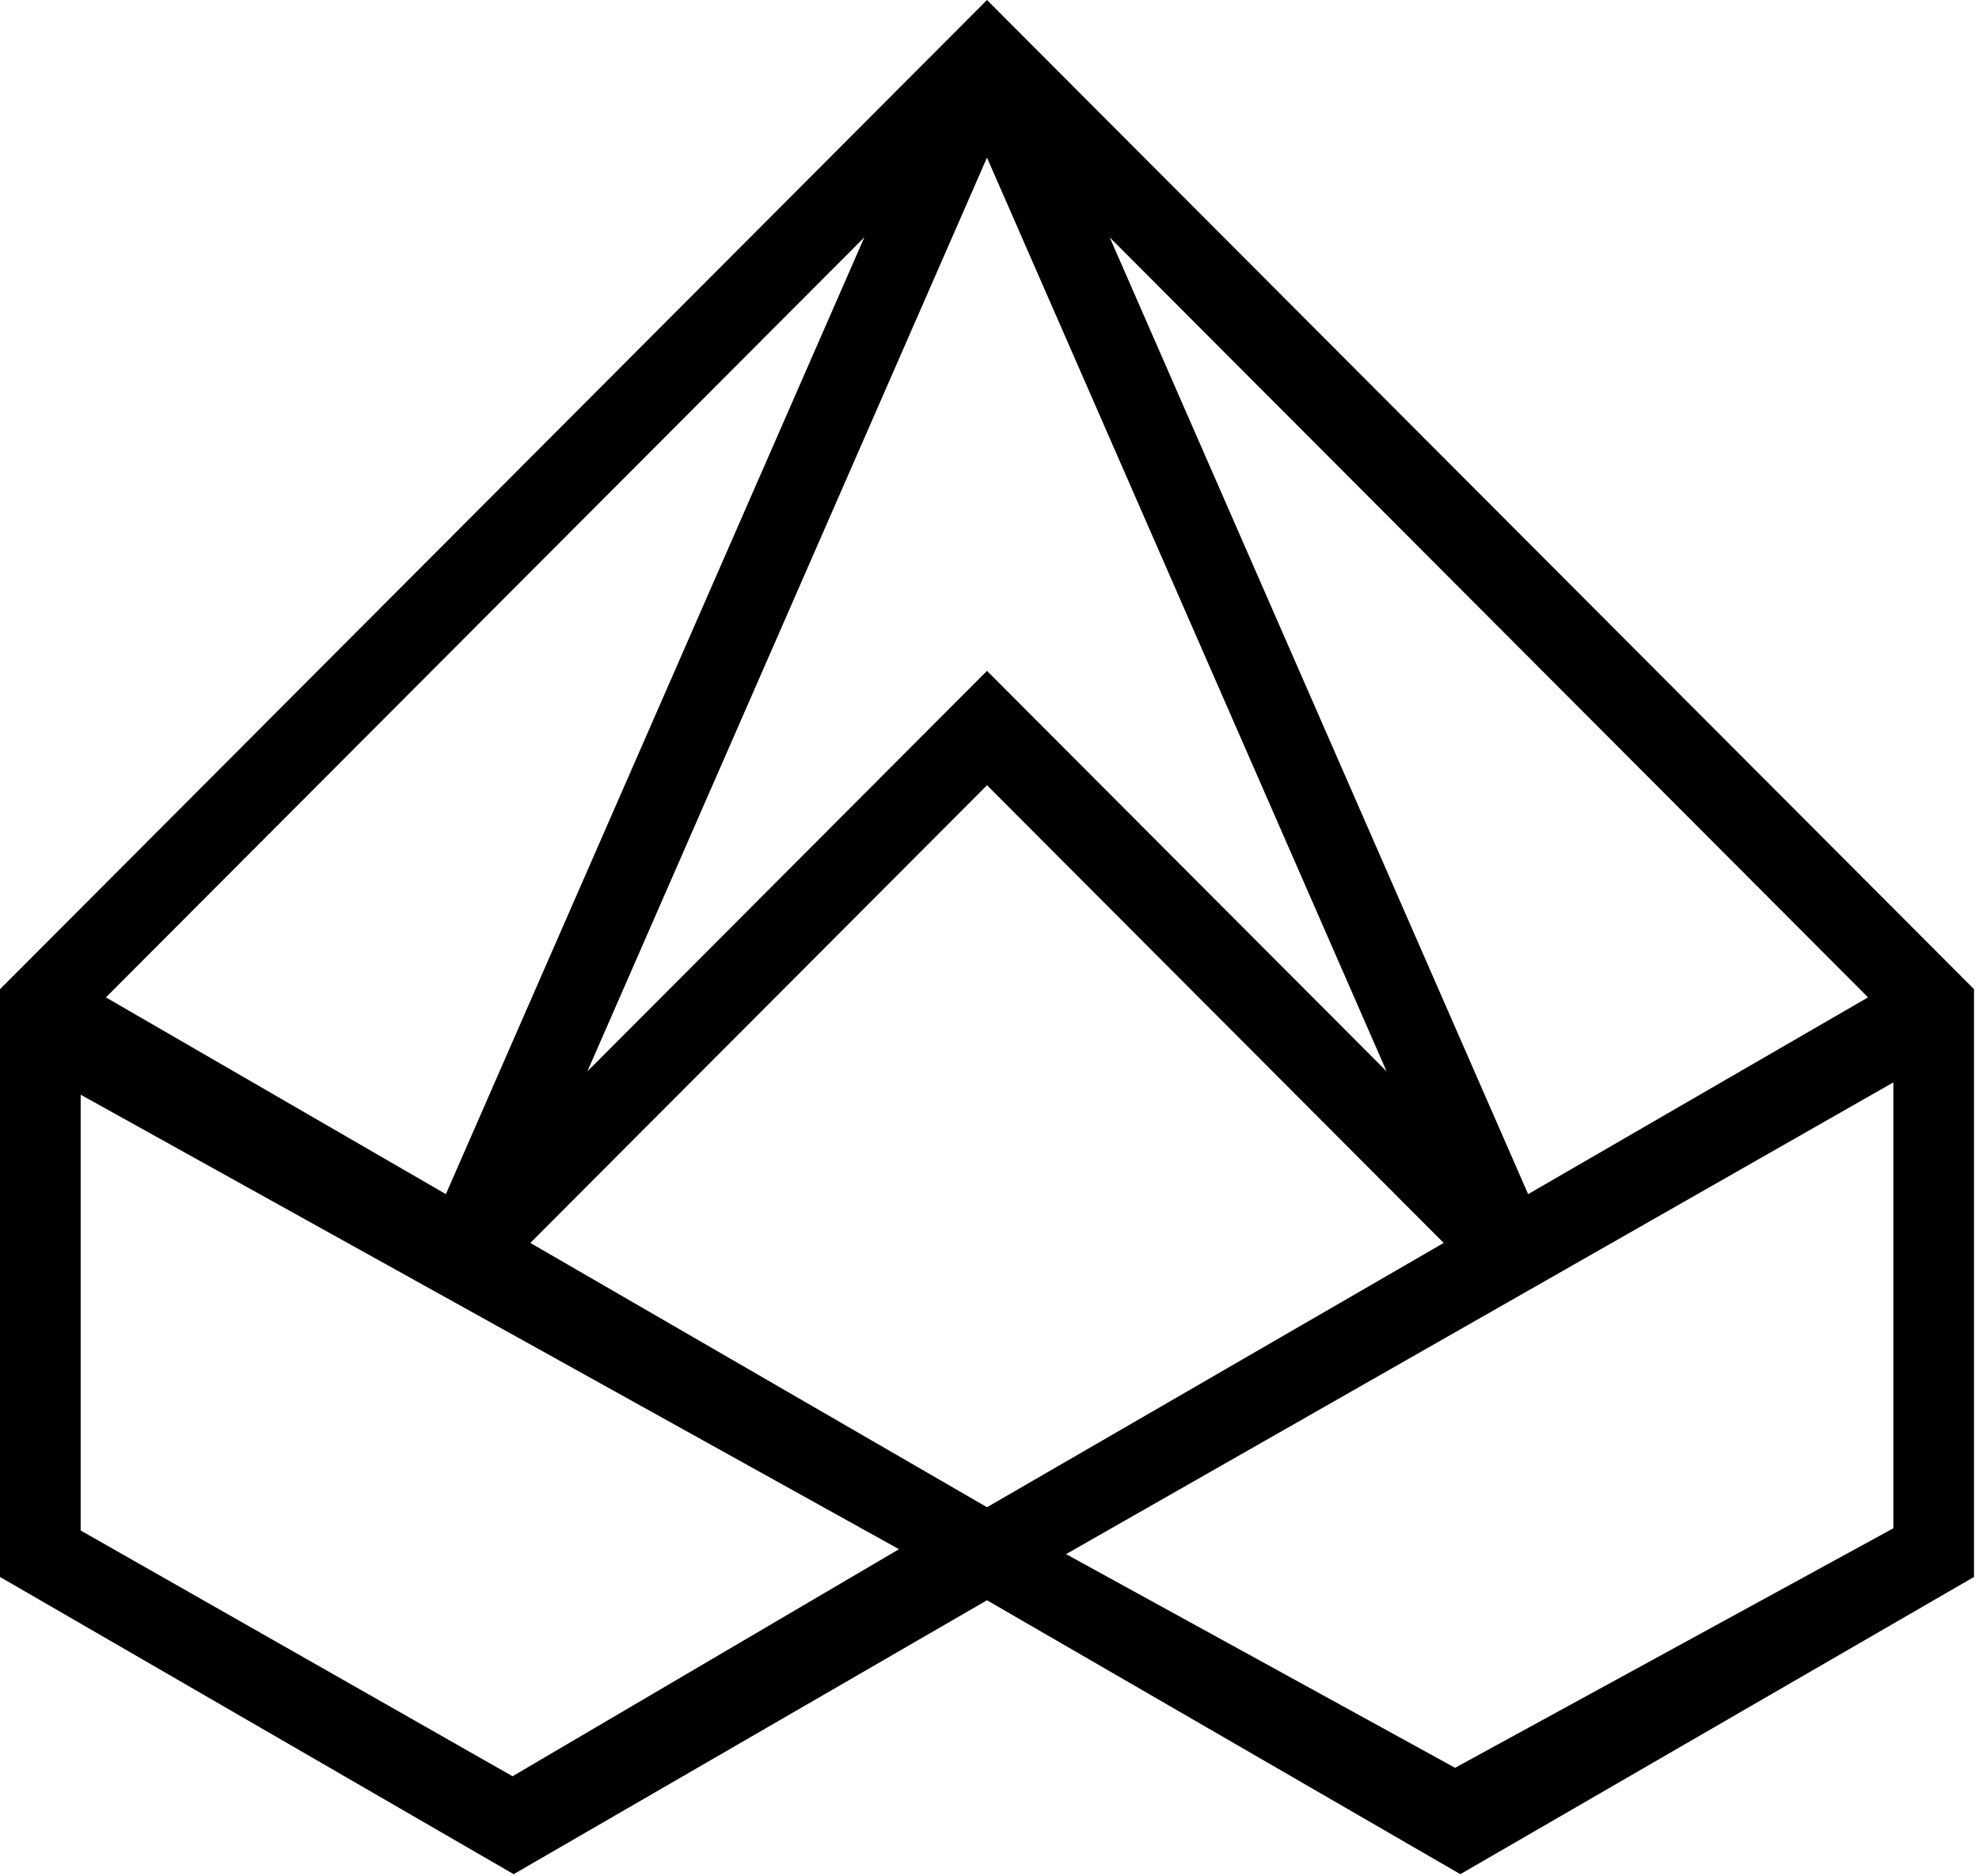 <?xml version="1.0" encoding="UTF-8"?>
<svg width="366px" height="347px" viewBox="0 0 366 347" version="1.1" xmlns="http://www.w3.org/2000/svg" xmlns:xlink="http://www.w3.org/1999/xlink">
    <!-- Generator: Sketch 48.1 (47250) - http://www.bohemiancoding.com/sketch -->
    <title>Ellcrys file 1 rgb.eps</title>
    <desc>Created with Sketch.</desc>
    <defs>
        <path d="M197.162,287.438 L350.16,200.189 L350.16,282.659 L269.107,326.957 L197.162,287.438 Z M365.08,182.952 L362.894,180.764 L187.814,5.288 L182.538,0 L177.263,5.291 L2.183,180.767 L0,182.952 L0,186.051 L0,287.362 L0,291.658 L3.729,293.816 L91.269,344.472 L94.998,346.63 L98.728,344.472 L182.535,295.971 L266.346,344.472 L270.078,346.627 L273.808,344.472 L361.344,293.816 L365.077,291.658 L365.077,287.362 L365.077,186.051 L365.08,182.952 Z M267.002,229.886 L266.356,230.256 L182.542,278.763 L98.731,230.256 L98.081,229.879 L182.545,145.231 L267.002,229.886 Z M282.615,220.857 L205.23,43.897 L345.481,184.462 L282.615,220.857 Z M166.261,286.528 L94.792,328.519 L14.92,283.066 L14.92,202.467 L166.261,286.528 Z M256.437,198.147 L187.814,129.368 L182.538,124.077 L177.259,129.368 L108.633,198.147 L182.535,29.151 L256.437,198.147 Z M159.85,43.897 L82.465,220.847 L82.462,220.857 L19.589,184.472 L19.596,184.462 L159.85,43.897 Z" id="path-1"></path>
    </defs>
    <g id="Page-1" stroke="none" stroke-width="1" fill="none" fill-rule="evenodd">
        <g id="Ellcrys-file-1-rgb.eps">
            <g id="Clipped">
                <mask id="mask-2" fill="white">
                    <use xlink:href="#path-1"></use>
                </mask>
                <use id="SVGID_1_" fill="#000000" xlink:href="#path-1"></use>
            </g>
        </g>
    </g>
</svg>